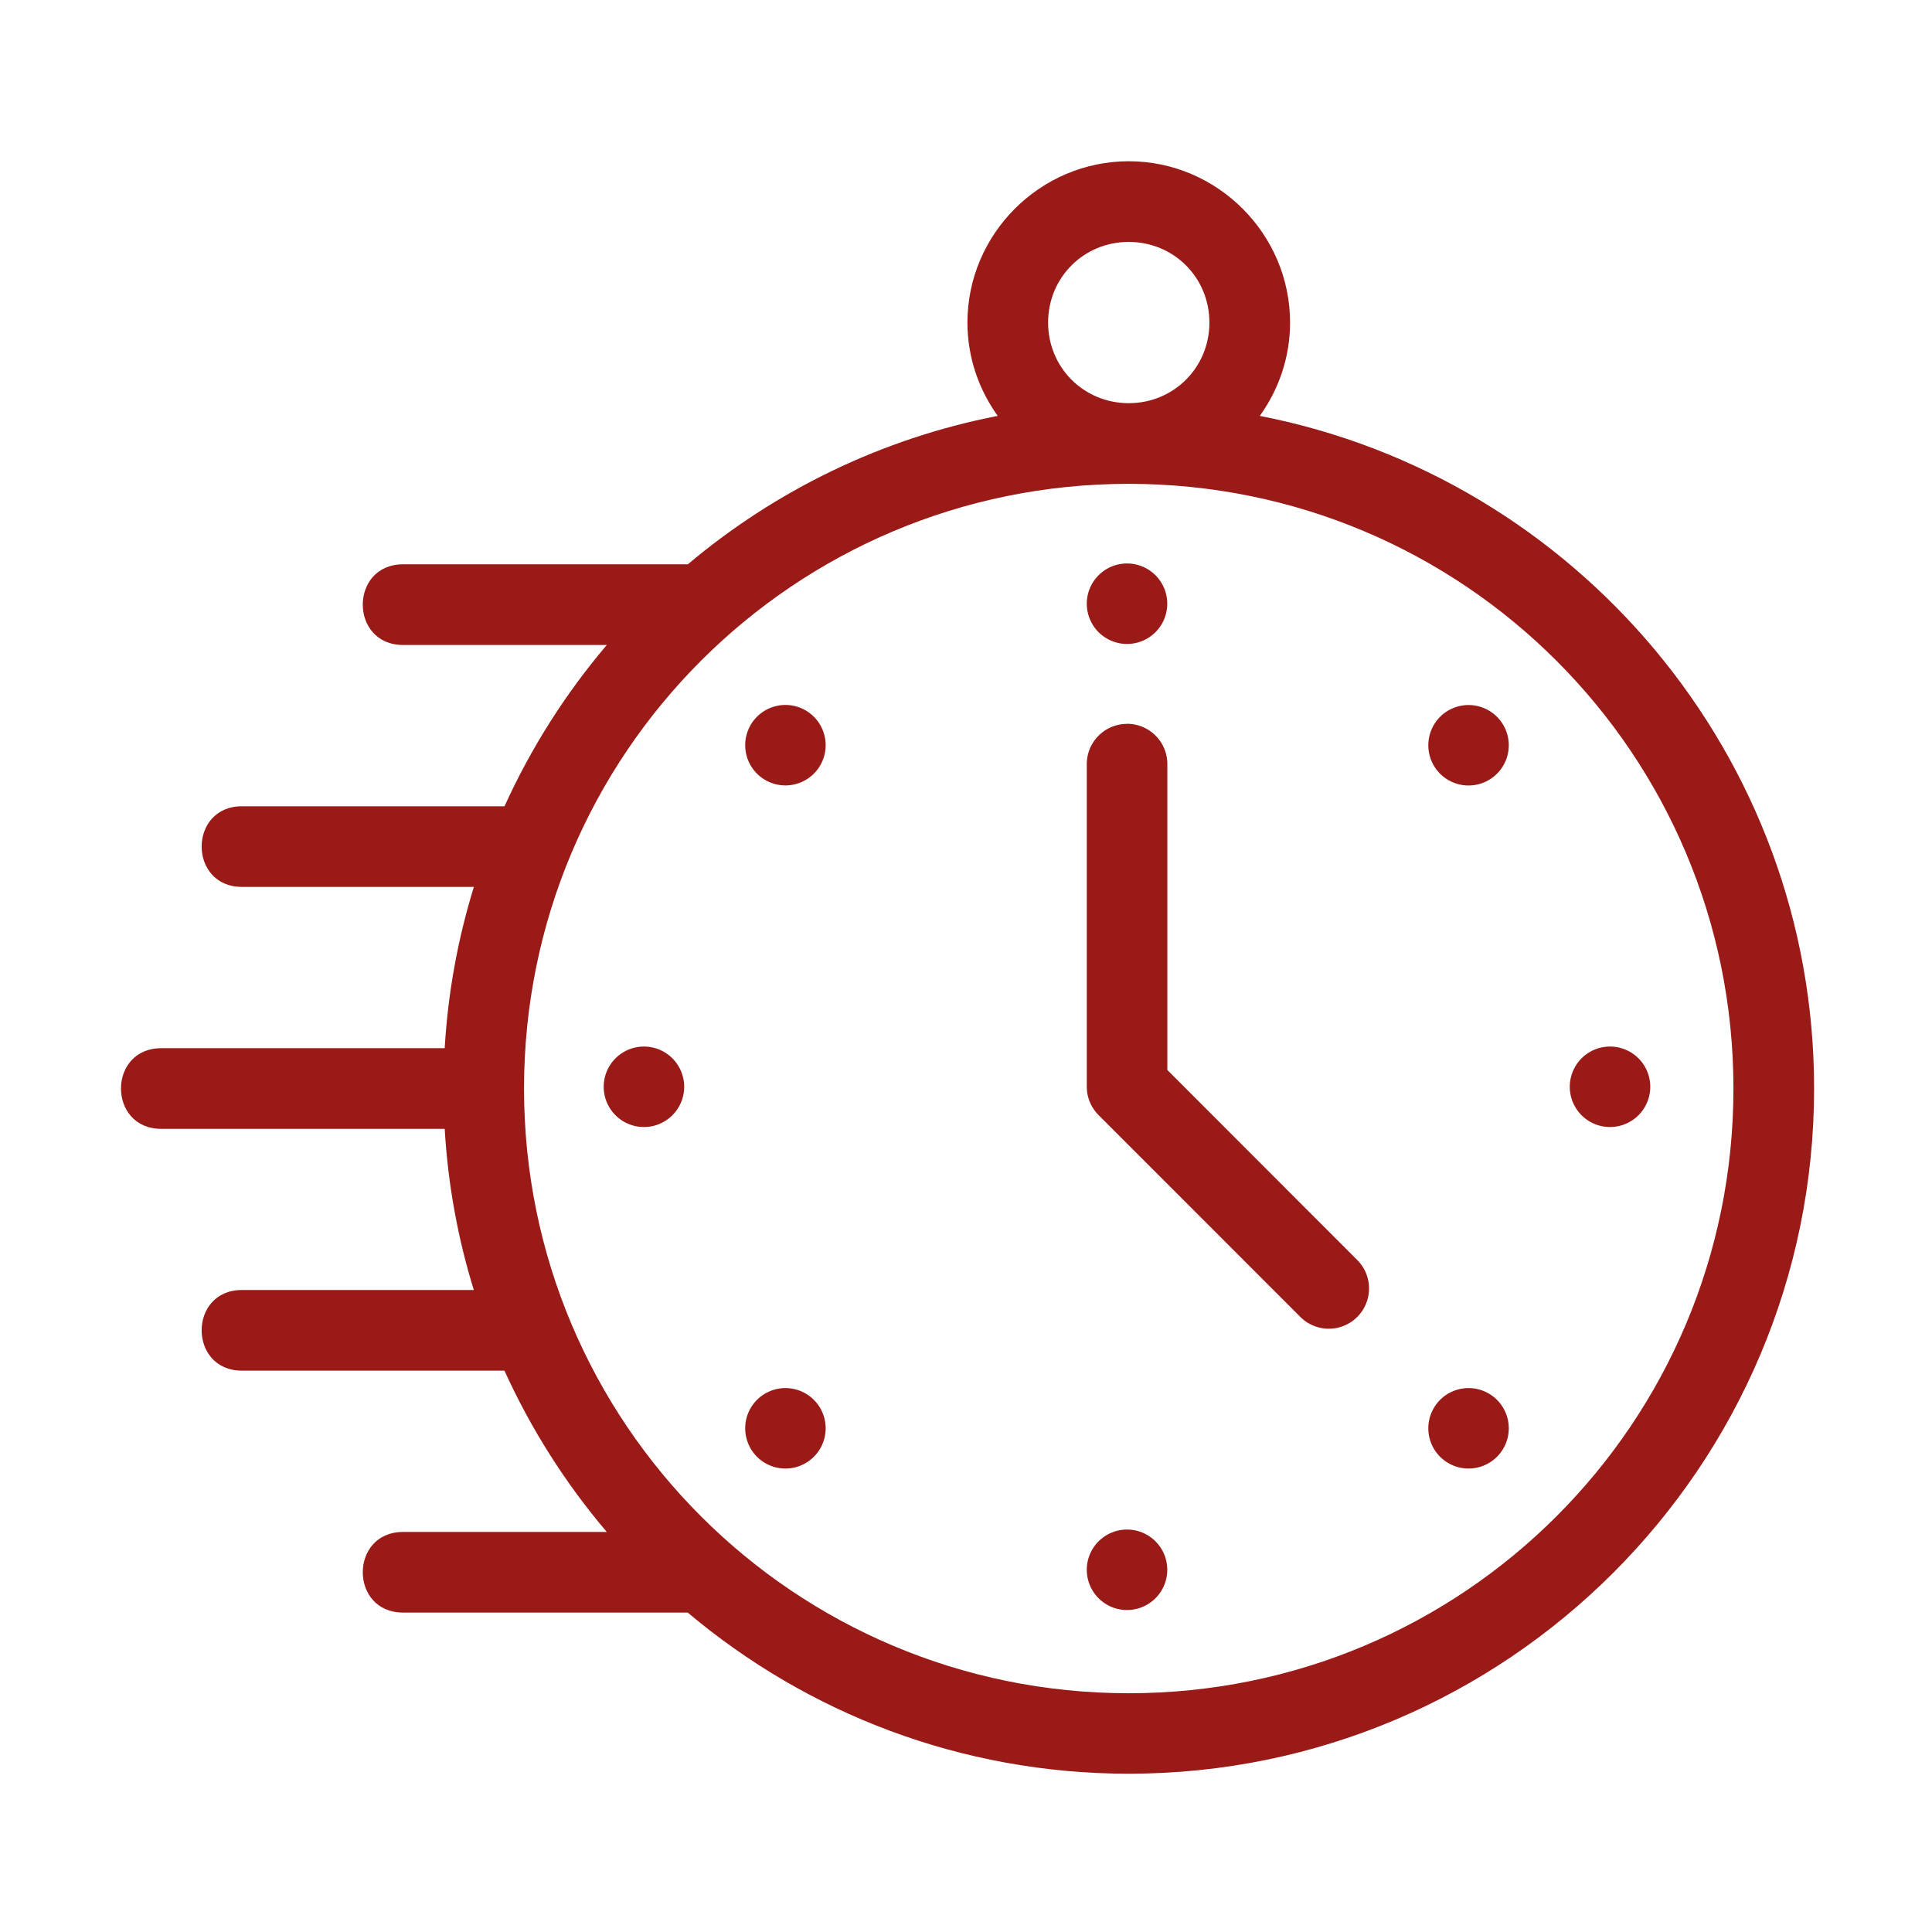 <svg height='100px' width='100px'  fill="#9a1a18" xmlns:dc="http://purl.org/dc/elements/1.1/" xmlns:cc="http://creativecommons.org/ns#" xmlns:rdf="http://www.w3.org/1999/02/22-rdf-syntax-ns#" xmlns:svg="http://www.w3.org/2000/svg" xmlns="http://www.w3.org/2000/svg" xmlns:sodipodi="http://sodipodi.sourceforge.net/DTD/sodipodi-0.dtd" xmlns:inkscape="http://www.inkscape.org/namespaces/inkscape" viewBox="0 0 25.4 25.4" version="1.1" x="0px" y="0px"><g transform="translate(0,-271.6)"><path style="color:#000000;font-style:normal;font-variant:normal;font-weight:normal;font-stretch:normal;font-size:medium;line-height:normal;font-family:sans-serif;font-variant-ligatures:normal;font-variant-position:normal;font-variant-caps:normal;font-variant-numeric:normal;font-variant-alternates:normal;font-feature-settings:normal;text-indent:0;text-align:start;text-decoration:none;text-decoration-line:none;text-decoration-style:solid;text-decoration-color:#000000;letter-spacing:normal;word-spacing:normal;text-transform:none;writing-mode:lr-tb;direction:ltr;text-orientation:mixed;dominant-baseline:auto;baseline-shift:baseline;text-anchor:start;white-space:normal;shape-padding:0;clip-rule:nonzero;display:inline;overflow:visible;visibility:visible;opacity:1;isolation:auto;mix-blend-mode:normal;color-interpolation:sRGB;color-interpolation-filters:linearRGB;solid-color:#000000;solid-opacity:1;vector-effect:none;fill:#9a1a18;fill-opacity:1;fill-rule:nonzero;stroke:none;stroke-width:4;stroke-linecap:round;stroke-linejoin:round;stroke-miterlimit:4;stroke-dasharray:none;stroke-dashoffset:0;stroke-opacity:1;paint-order:stroke fill markers;color-rendering:auto;image-rendering:auto;shape-rendering:auto;text-rendering:auto;enable-background:accumulate" d="M 55.998 8 C 51.603 8 47.996 11.607 47.996 16.002 C 47.996 17.726 48.558 19.323 49.498 20.633 C 43.721 21.757 38.461 24.343 34.125 27.996 L 19.998 27.996 C 17.331 27.996 17.331 31.998 19.998 31.998 L 30.105 31.998 C 28.061 34.401 26.35 37.094 25.029 40 L 12.004 40 C 9.337 40 9.337 44 12.004 44 L 23.51 44 C 22.721 46.553 22.224 49.232 22.062 52.002 L 8.002 52.002 C 5.335 52.002 5.335 56.004 8.002 56.004 L 22.062 56.004 C 22.224 58.771 22.718 61.448 23.506 63.998 L 12.004 63.998 C 9.337 63.998 9.337 68 12.004 68 L 25.027 68 C 26.348 70.907 28.059 73.599 30.104 76.002 L 19.998 76.002 C 17.331 76.002 17.331 80.002 19.998 80.002 L 34.119 80.002 C 40.036 84.986 47.669 87.996 55.998 87.996 C 74.752 87.996 90 72.758 90 54.004 C 90 37.474 78.152 23.675 62.5 20.633 C 63.44 19.323 64.002 17.726 64.002 16.002 C 64.002 11.607 60.393 8 55.998 8 z M 55.998 12.002 C 58.231 12.002 60 13.769 60 16.002 C 60 18.229 58.239 19.993 56.014 20.002 C 56.008 20.002 56.003 20.002 55.998 20.002 C 55.993 20.002 55.988 20.002 55.982 20.002 C 53.757 19.993 51.998 18.229 51.998 16.002 C 51.998 13.769 53.765 12.002 55.998 12.002 z M 55.998 24.004 C 72.59 24.004 85.998 37.412 85.998 54.004 C 85.998 70.596 72.59 84.004 55.998 84.004 C 39.406 84.004 25.998 70.596 25.998 54.004 C 25.998 37.412 39.406 24.004 55.998 24.004 z " transform="matrix(0.265,0,0,0.265,0,271.6)"></path><path style="opacity:1;fill:#9a1a18;fill-opacity:1;stroke:none;stroke-width:1.058;stroke-linecap:round;stroke-linejoin:round;stroke-miterlimit:4;stroke-dasharray:none;stroke-dashoffset:0;stroke-opacity:1;paint-order:stroke fill markers" d="m 15.346,279.537 a 0.529,0.529 0 0 1 -0.529,0.529 0.529,0.529 0 0 1 -0.529,-0.529 0.529,0.529 0 0 1 0.529,-0.529 0.529,0.529 0 0 1 0.529,0.529 z"></path><path style="opacity:1;fill:#9a1a18;fill-opacity:1;stroke:none;stroke-width:1.058;stroke-linecap:round;stroke-linejoin:round;stroke-miterlimit:4;stroke-dasharray:none;stroke-dashoffset:0;stroke-opacity:1;paint-order:stroke fill markers" d="m 21.167,286.417 a 0.529,0.529 0 0 1 -0.529,-0.529 0.529,0.529 0 0 1 0.529,-0.529 0.529,0.529 0 0 1 0.529,0.529 0.529,0.529 0 0 1 -0.529,0.529 z"></path><path style="opacity:1;fill:#9a1a18;fill-opacity:1;stroke:none;stroke-width:1.058;stroke-linecap:round;stroke-linejoin:round;stroke-miterlimit:4;stroke-dasharray:none;stroke-dashoffset:0;stroke-opacity:1;paint-order:stroke fill markers" d="m 14.288,292.238 a 0.529,0.529 0 0 1 0.529,-0.529 0.529,0.529 0 0 1 0.529,0.529 0.529,0.529 0 0 1 -0.529,0.529 0.529,0.529 0 0 1 -0.529,-0.529 z"></path><path style="opacity:1;fill:#9a1a18;fill-opacity:1;stroke:none;stroke-width:1.058;stroke-linecap:round;stroke-linejoin:round;stroke-miterlimit:4;stroke-dasharray:none;stroke-dashoffset:0;stroke-opacity:1;paint-order:stroke fill markers" d="m 8.466,285.359 a 0.529,0.529 0 0 1 0.529,0.529 0.529,0.529 0 0 1 -0.529,0.529 0.529,0.529 0 0 1 -0.529,-0.529 0.529,0.529 0 0 1 0.529,-0.529 z"></path><path style="opacity:1;fill:#9a1a18;fill-opacity:1;stroke:none;stroke-width:1.058;stroke-linecap:round;stroke-linejoin:round;stroke-miterlimit:4;stroke-dasharray:none;stroke-dashoffset:0;stroke-opacity:1;paint-order:stroke fill markers" d="m 10.7,281.023 a 0.529,0.529 0 0 1 0,0.748 0.529,0.529 0 0 1 -0.748,0 0.529,0.529 0 0 1 7.1e-6,-0.748 0.529,0.529 0 0 1 0.748,0 z"></path><path style="opacity:1;fill:#9a1a18;fill-opacity:1;stroke:none;stroke-width:1.058;stroke-linecap:round;stroke-linejoin:round;stroke-miterlimit:4;stroke-dasharray:none;stroke-dashoffset:0;stroke-opacity:1;paint-order:stroke fill markers" d="m 18.933,290.752 a 0.529,0.529 0 0 1 0,-0.748 0.529,0.529 0 0 1 0.748,0 0.529,0.529 0 0 1 -7e-6,0.748 0.529,0.529 0 0 1 -0.748,10e-6 z"></path><path style="opacity:1;fill:#9a1a18;fill-opacity:1;stroke:none;stroke-width:1.058;stroke-linecap:round;stroke-linejoin:round;stroke-miterlimit:4;stroke-dasharray:none;stroke-dashoffset:0;stroke-opacity:1;paint-order:stroke fill markers" d="m 9.952,290.004 a 0.529,0.529 0 0 1 0.748,10e-6 0.529,0.529 0 0 1 0,0.748 0.529,0.529 0 0 1 -0.748,10e-6 0.529,0.529 0 0 1 0,-0.748 z"></path><path style="opacity:1;fill:#9a1a18;fill-opacity:1;stroke:none;stroke-width:1.058;stroke-linecap:round;stroke-linejoin:round;stroke-miterlimit:4;stroke-dasharray:none;stroke-dashoffset:0;stroke-opacity:1;paint-order:stroke fill markers" d="m 19.681,281.772 a 0.529,0.529 0 0 1 -0.748,0 0.529,0.529 0 0 1 7e-6,-0.748 0.529,0.529 0 0 1 0.748,0 0.529,0.529 0 0 1 0,0.748 z"></path><path style="color:#000000;font-style:normal;font-variant:normal;font-weight:normal;font-stretch:normal;font-size:medium;line-height:normal;font-family:sans-serif;font-variant-ligatures:normal;font-variant-position:normal;font-variant-caps:normal;font-variant-numeric:normal;font-variant-alternates:normal;font-feature-settings:normal;text-indent:0;text-align:start;text-decoration:none;text-decoration-line:none;text-decoration-style:solid;text-decoration-color:#000000;letter-spacing:normal;word-spacing:normal;text-transform:none;writing-mode:lr-tb;direction:ltr;text-orientation:mixed;dominant-baseline:auto;baseline-shift:baseline;text-anchor:start;white-space:normal;shape-padding:0;clip-rule:nonzero;display:inline;overflow:visible;visibility:visible;opacity:1;isolation:auto;mix-blend-mode:normal;color-interpolation:sRGB;color-interpolation-filters:linearRGB;solid-color:#000000;solid-opacity:1;vector-effect:none;fill:#9a1a18;fill-opacity:1;fill-rule:nonzero;stroke:none;stroke-width:1.058;stroke-linecap:round;stroke-linejoin:round;stroke-miterlimit:4;stroke-dasharray:none;stroke-dashoffset:0;stroke-opacity:1;color-rendering:auto;image-rendering:auto;shape-rendering:auto;text-rendering:auto;enable-background:accumulate" d="m 14.809,281.117 a 0.529,0.529 0 0 0 -0.521,0.537 v 4.234 a 0.529,0.529 0 0 0 0.156,0.373 l 2.645,2.646 a 0.529,0.529 0 1 0 0.748,-0.748 l -2.49,-2.492 v -4.014 a 0.529,0.529 0 0 0 -0.537,-0.537 z"></path></g></svg>